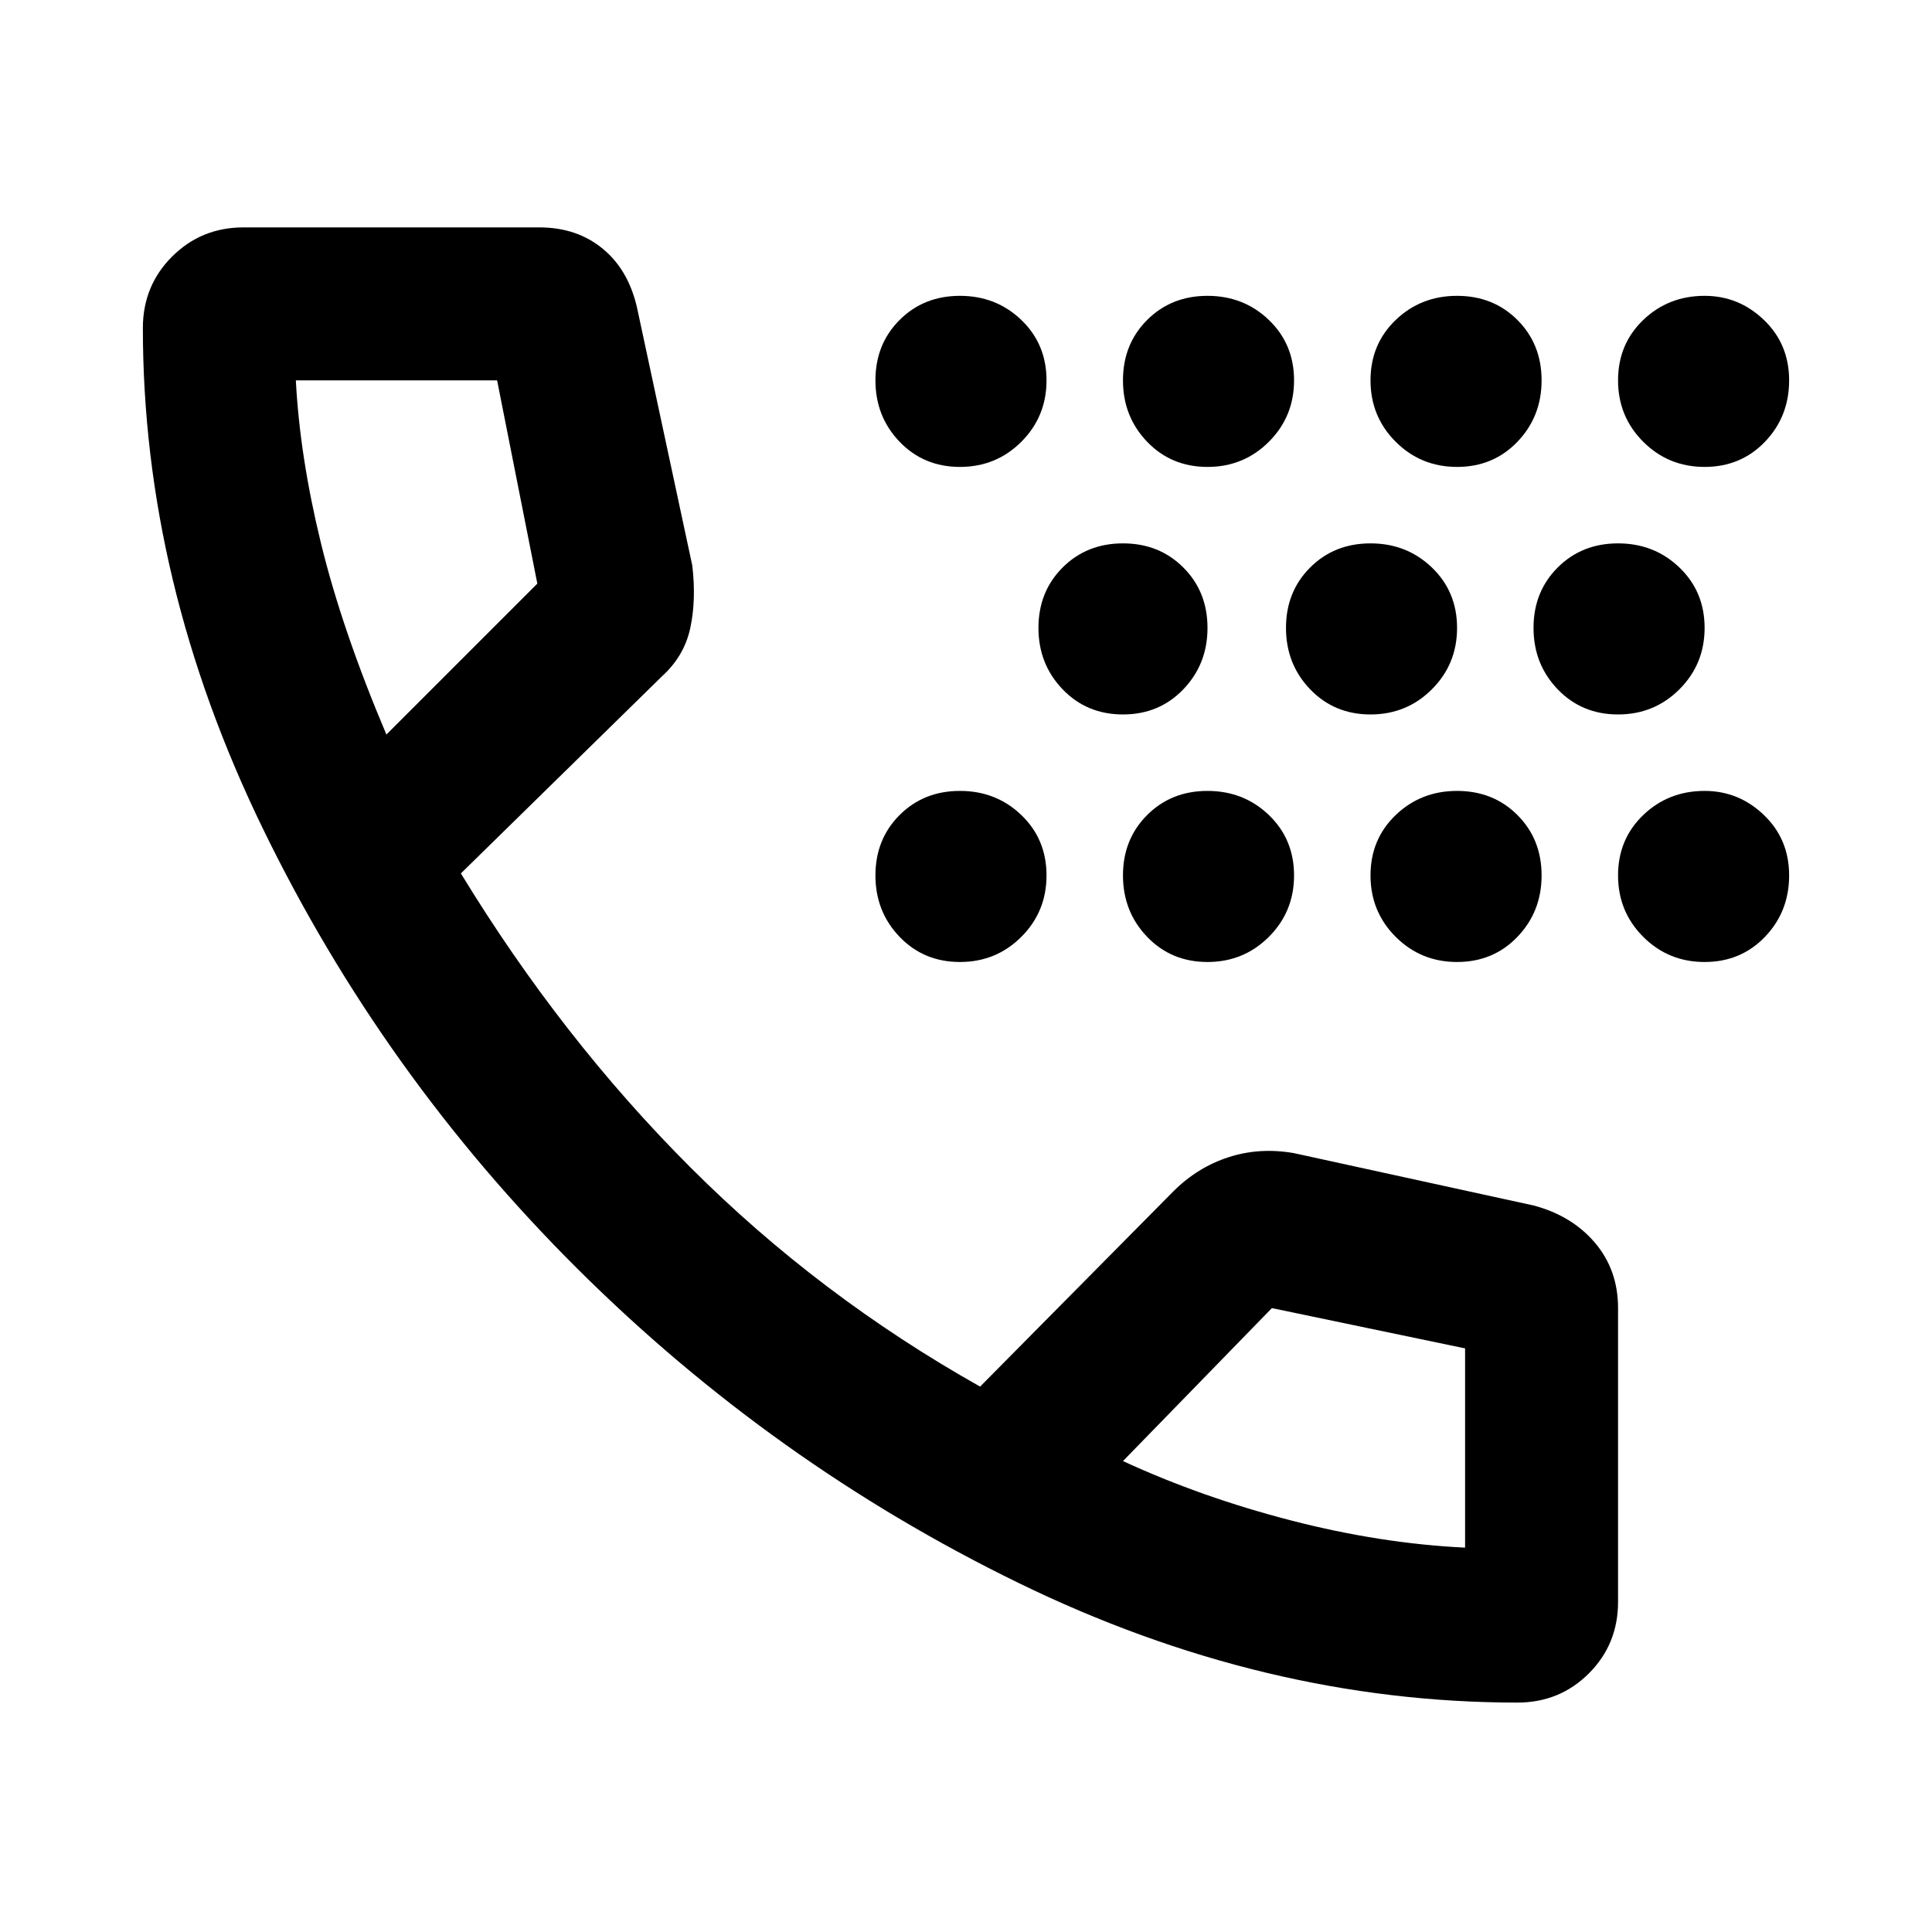 <svg xmlns="http://www.w3.org/2000/svg" height="40" width="40"><path d="M25 9.667Q24.25 9.667 23.75 9.146Q23.25 8.625 23.25 7.875Q23.25 7.125 23.75 6.625Q24.25 6.125 25 6.125Q25.75 6.125 26.271 6.625Q26.792 7.125 26.792 7.875Q26.792 8.625 26.271 9.146Q25.75 9.667 25 9.667ZM30.167 9.667Q29.417 9.667 28.896 9.146Q28.375 8.625 28.375 7.875Q28.375 7.125 28.896 6.625Q29.417 6.125 30.167 6.125Q30.917 6.125 31.417 6.625Q31.917 7.125 31.917 7.875Q31.917 8.625 31.417 9.146Q30.917 9.667 30.167 9.667ZM19.875 9.667Q19.125 9.667 18.625 9.146Q18.125 8.625 18.125 7.875Q18.125 7.125 18.625 6.625Q19.125 6.125 19.875 6.125Q20.625 6.125 21.146 6.625Q21.667 7.125 21.667 7.875Q21.667 8.625 21.146 9.146Q20.625 9.667 19.875 9.667ZM35.292 9.667Q34.542 9.667 34.021 9.146Q33.5 8.625 33.5 7.875Q33.5 7.125 34.021 6.625Q34.542 6.125 35.292 6.125Q36 6.125 36.521 6.625Q37.042 7.125 37.042 7.875Q37.042 8.625 36.542 9.146Q36.042 9.667 35.292 9.667ZM28.375 14.792Q27.625 14.792 27.125 14.271Q26.625 13.75 26.625 13Q26.625 12.25 27.125 11.75Q27.625 11.25 28.375 11.25Q29.125 11.25 29.646 11.75Q30.167 12.25 30.167 13Q30.167 13.75 29.646 14.271Q29.125 14.792 28.375 14.792ZM33.5 14.792Q32.75 14.792 32.25 14.271Q31.75 13.75 31.75 13Q31.75 12.25 32.25 11.75Q32.75 11.25 33.5 11.25Q34.25 11.25 34.771 11.75Q35.292 12.25 35.292 13Q35.292 13.75 34.771 14.271Q34.25 14.792 33.5 14.792ZM23.25 14.792Q22.5 14.792 22 14.271Q21.5 13.75 21.5 13Q21.5 12.25 22 11.75Q22.5 11.25 23.25 11.25Q24 11.25 24.5 11.75Q25 12.25 25 13Q25 13.75 24.5 14.271Q24 14.792 23.25 14.792ZM30.167 19.917Q29.417 19.917 28.896 19.396Q28.375 18.875 28.375 18.125Q28.375 17.375 28.896 16.875Q29.417 16.375 30.167 16.375Q30.917 16.375 31.417 16.875Q31.917 17.375 31.917 18.125Q31.917 18.875 31.417 19.396Q30.917 19.917 30.167 19.917ZM25 19.917Q24.25 19.917 23.75 19.396Q23.25 18.875 23.25 18.125Q23.25 17.375 23.75 16.875Q24.25 16.375 25 16.375Q25.75 16.375 26.271 16.875Q26.792 17.375 26.792 18.125Q26.792 18.875 26.271 19.396Q25.75 19.917 25 19.917ZM35.292 19.917Q34.542 19.917 34.021 19.396Q33.5 18.875 33.5 18.125Q33.5 17.375 34.021 16.875Q34.542 16.375 35.292 16.375Q36 16.375 36.521 16.875Q37.042 17.375 37.042 18.125Q37.042 18.875 36.542 19.396Q36.042 19.917 35.292 19.917ZM19.875 19.917Q19.125 19.917 18.625 19.396Q18.125 18.875 18.125 18.125Q18.125 17.375 18.625 16.875Q19.125 16.375 19.875 16.375Q20.625 16.375 21.146 16.875Q21.667 17.375 21.667 18.125Q21.667 18.875 21.146 19.396Q20.625 19.917 19.875 19.917ZM31.417 35.25Q26.167 35.25 21.083 32.771Q16 30.292 11.958 26.271Q7.917 22.25 5.438 17.146Q2.958 12.042 2.958 6.792Q2.958 5.917 3.562 5.313Q4.167 4.708 5.042 4.708H11.167Q11.958 4.708 12.5 5.167Q13.042 5.625 13.208 6.458L14.333 11.708Q14.417 12.417 14.292 13Q14.167 13.583 13.708 14L9.542 18.083Q11.625 21.5 14.292 24.167Q16.958 26.833 20.292 28.708L24.292 24.667Q24.792 24.167 25.438 23.958Q26.083 23.75 26.792 23.875L31.75 24.958Q32.542 25.167 33.021 25.729Q33.5 26.292 33.5 27.083V33.167Q33.5 34.042 32.896 34.646Q32.292 35.25 31.417 35.25ZM8 15.208 11.125 12.083Q11.125 12.083 11.125 12.083Q11.125 12.083 11.125 12.083L10.292 7.875Q10.292 7.875 10.292 7.875Q10.292 7.875 10.292 7.875H6.125Q6.125 7.875 6.125 7.875Q6.125 7.875 6.125 7.875Q6.208 9.458 6.646 11.25Q7.083 13.042 8 15.208ZM30.333 32.042Q30.333 32.042 30.333 32.042Q30.333 32.042 30.333 32.042V27.917Q30.333 27.917 30.333 27.917Q30.333 27.917 30.333 27.917L26.333 27.083Q26.333 27.083 26.333 27.083Q26.333 27.083 26.333 27.083L23.25 30.25Q24.875 31 26.729 31.479Q28.583 31.958 30.333 32.042ZM23.25 30.25Q23.25 30.25 23.25 30.25Q23.25 30.25 23.25 30.25Q23.25 30.25 23.25 30.25Q23.25 30.25 23.25 30.25Q23.25 30.25 23.25 30.25Q23.25 30.25 23.25 30.25Q23.25 30.25 23.25 30.25Q23.25 30.25 23.25 30.25ZM8 15.208Q8 15.208 8 15.208Q8 15.208 8 15.208Q8 15.208 8 15.208Q8 15.208 8 15.208Q8 15.208 8 15.208Q8 15.208 8 15.208Q8 15.208 8 15.208Q8 15.208 8 15.208Z"/></svg>